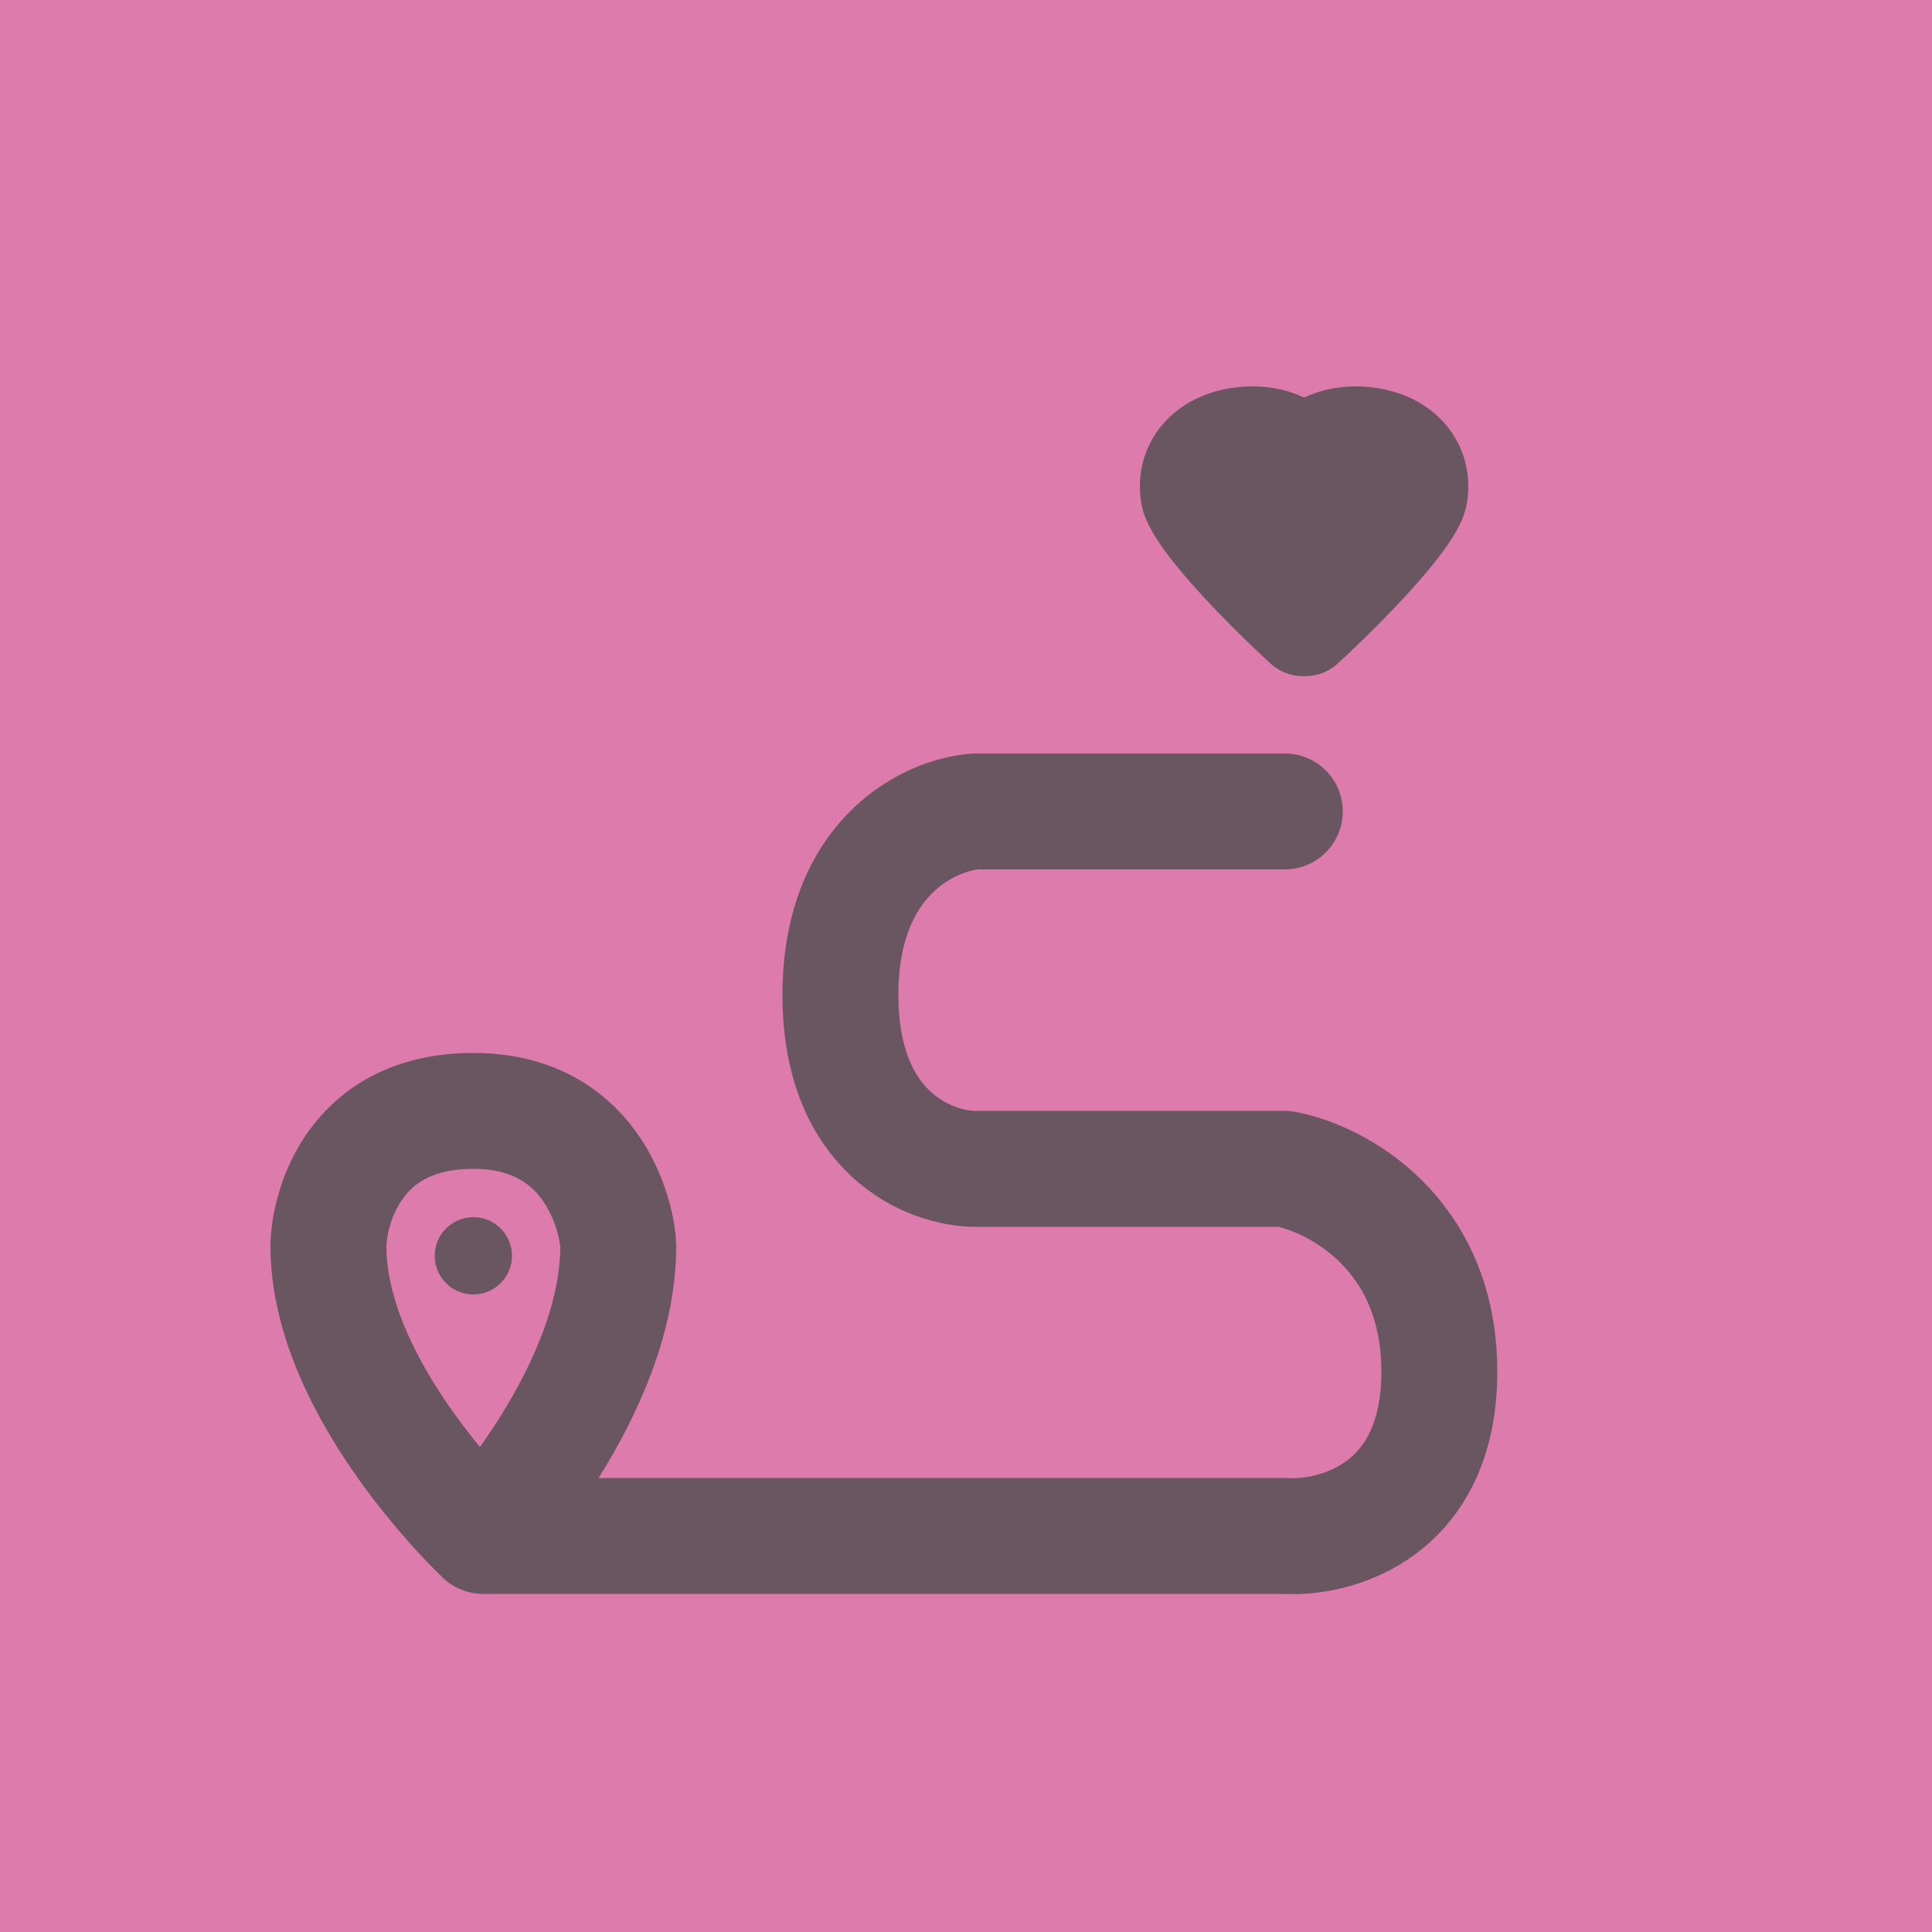 <svg width="100" height="100" viewBox="0 0 100 100" fill="none" xmlns="http://www.w3.org/2000/svg">
    <g clip-path="url(#clip0_2044_1246)">
        <rect width="100" height="100" fill="#DD7CAC" />
        <path
            d="M25 79.5H66.5C69.167 79.667 74.5 78.2 74.5 71C74.5 63.8 69.167 61 66.5 60.5H50.5C48.167 60.5 43.5 58.7 43.5 51.5C43.5 44.3 48.167 42.167 50.5 42H66.5M25 79.5C25 79.5 17 72 17 64.5C17 63 18 57.5 24.5 57.5C31 57.5 32 63.5 32 64.5C32 72 25 79.5 25 79.5Z"
            stroke="#4E4D4E" stroke-width="6" stroke-linecap="round" stroke-linejoin="round" />
        <circle cx="24.5" cy="65" r="2" fill="#4E4D4E" />
        <path fill-rule="evenodd" clip-rule="evenodd"
            d="M67.5 20.578C66.656 20.18 65.608 19.939 64.386 20.014C62.795 20.11 61.318 20.714 60.286 21.846C59.242 22.991 58.828 24.493 59.065 25.997C59.15 26.539 59.367 27.012 59.541 27.339C59.73 27.695 59.96 28.05 60.199 28.384C60.675 29.053 61.281 29.776 61.91 30.475C63.172 31.879 64.667 33.343 65.771 34.352C66.258 34.797 66.881 35.011 67.5 34.999C68.119 35.011 68.742 34.797 69.229 34.352C70.333 33.343 71.828 31.879 73.09 30.475C73.719 29.776 74.325 29.053 74.801 28.384C75.04 28.05 75.27 27.695 75.459 27.339C75.633 27.012 75.85 26.539 75.935 25.997C76.172 24.493 75.757 22.991 74.714 21.846C73.682 20.714 72.205 20.11 70.614 20.014C69.392 19.939 68.344 20.18 67.5 20.578Z"
            fill="#4E4D4E" />
        <rect x="-1" width="100" height="100" fill="#DC7BAB" fill-opacity="0.2" />
    </g>
    <defs>
        <clipPath id="clip0_2044_1246">
            <rect width="100" height="100" fill="white" />
        </clipPath>
    </defs>
</svg>